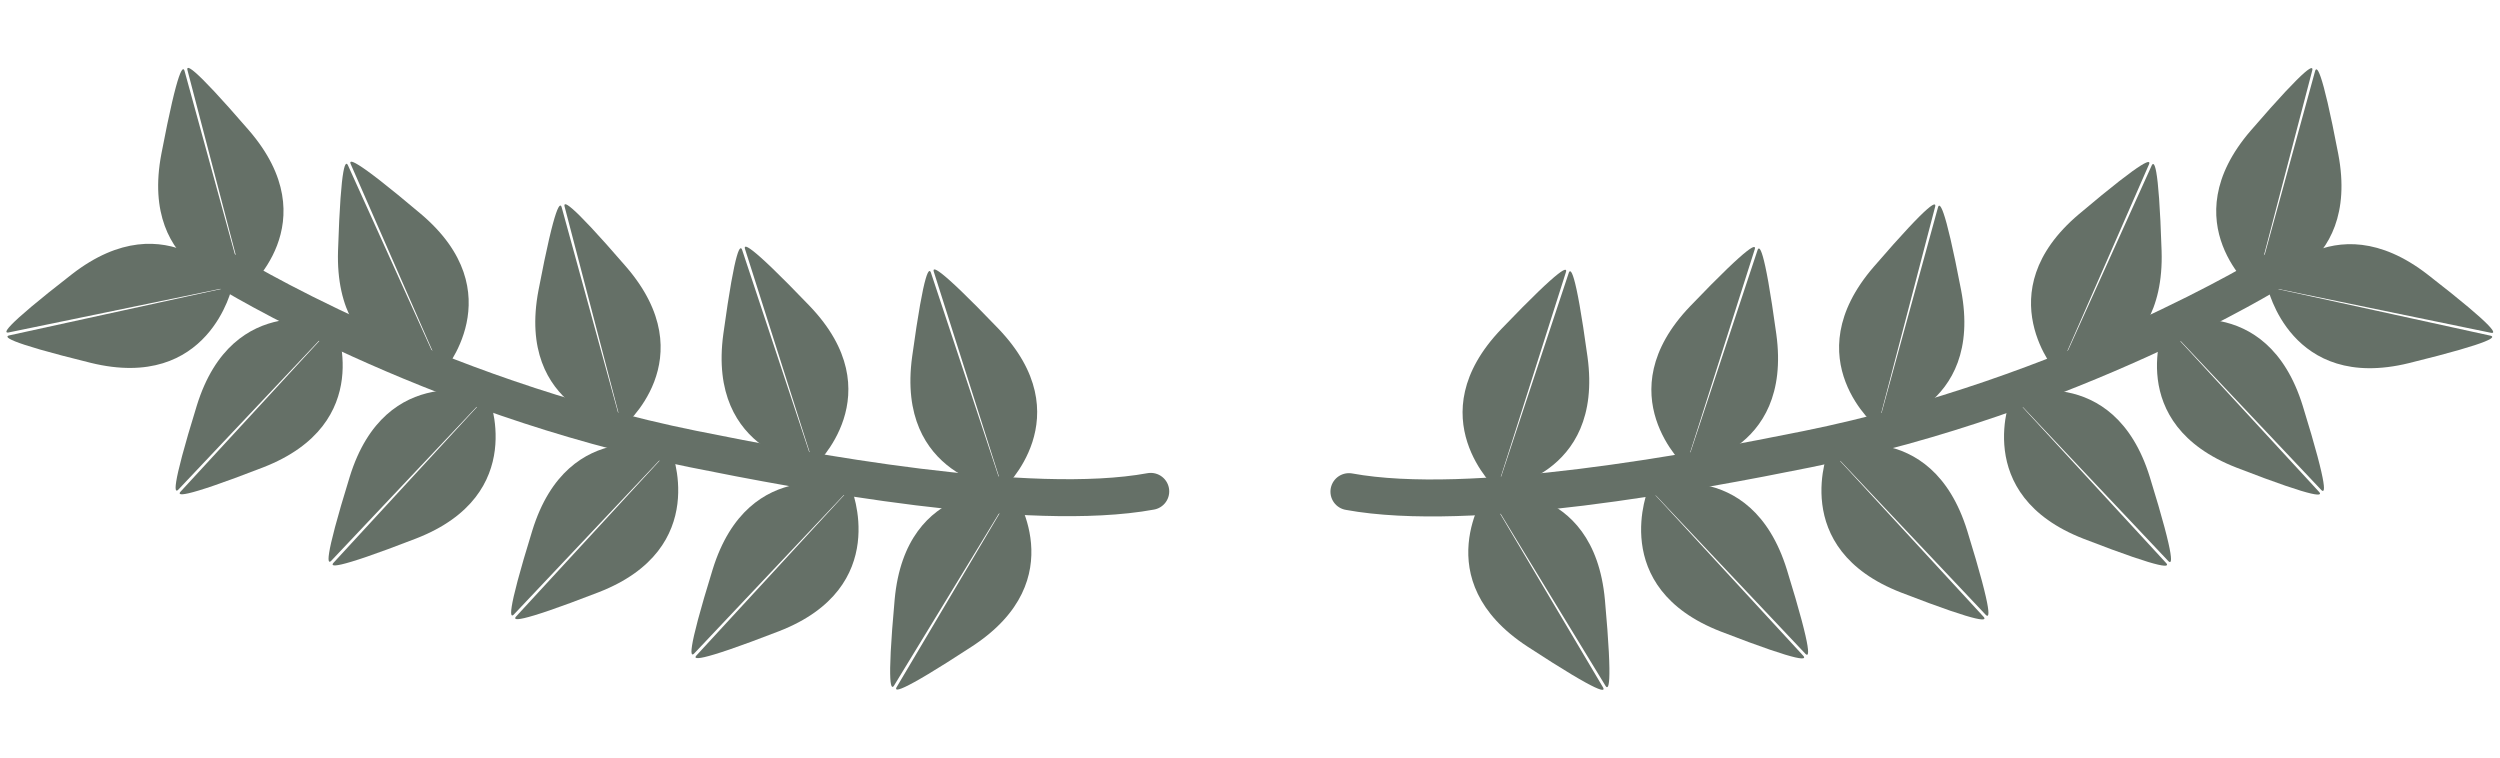 <svg xmlns="http://www.w3.org/2000/svg" width="675.911" height="204.972" viewBox="0 0 675.911 204.972"><g transform="translate(-11550.044 -4106.474)"><g transform="matrix(0.956, -0.292, 0.292, 0.956, 11524.054, 4138.875)"><g transform="translate(192.33 91.086) rotate(21)"><path d="M27.09,57.526S-2.083,56.425.119,23.4C1.744-.973,3.07-1.063,3.67.615h0Z" transform="translate(12.842 2.673)" fill="#657067"/><path d="M0,57.526s29.173-1.1,26.971-34.126C25.346-.973,24.021-1.063,23.42.615h0Z" transform="matrix(0.719, -0.695, 0.695, 0.719, 0, 18.818)" fill="#657067"/></g><path d="M0,0S42.218,48.15,106.542,82.954c27.058,14.64,82.016,43.358,115.127,47.166" transform="translate(71.51 64.503)" fill="none" stroke="#657067" stroke-linecap="round" stroke-width="10"/><g transform="translate(214.693 241.686) rotate(-110)"><path d="M27.09,57.526S-2.083,56.425.119,23.4C1.744-.973,3.069-1.063,3.67.615h0Z" transform="translate(12.843 2.673)" fill="#657067"/><path d="M0,57.526s29.173-1.1,26.971-34.126C25.346-.973,24.021-1.063,23.42.615h0Z" transform="matrix(0.719, -0.695, 0.695, 0.719, 0, 18.818)" fill="#657067"/></g><g transform="matrix(0.914, 0.407, -0.407, 0.914, 149.489, 65.065)"><path d="M27.09,57.526S-2.083,56.425.119,23.4C1.744-.973,3.07-1.063,3.67.615h0Z" transform="translate(12.842 2.673)" fill="#657067"/><path d="M0,57.526s29.173-1.1,26.971-34.126C25.346-.973,24.021-1.063,23.42.615h0Z" transform="matrix(0.719, -0.695, 0.695, 0.719, 0, 18.818)" fill="#657067"/></g><g transform="matrix(0.966, 0.259, -0.259, 0.966, 96.207, 39.587)"><path d="M27.09,57.526S-2.083,56.425.119,23.4C1.744-.973,3.07-1.063,3.67.615h0Z" transform="translate(12.843 2.673)" fill="#657067"/><path d="M0,57.526s29.173-1.1,26.971-34.126C25.346-.973,24.021-1.063,23.42.615h0Z" transform="matrix(0.719, -0.695, 0.695, 0.719, 0, 18.818)" fill="#657067"/></g><g transform="matrix(0.914, 0.407, -0.407, 0.914, 62.709, 0)"><path d="M27.09,57.526S-2.083,56.425.119,23.4C1.744-.973,3.07-1.063,3.67.615h0Z" transform="translate(12.842 2.673)" fill="#657067"/><path d="M0,57.526s29.173-1.1,26.971-34.126C25.346-.973,24.021-1.063,23.42.615h0Z" transform="matrix(0.719, -0.695, 0.695, 0.719, 0, 18.818)" fill="#657067"/></g><g transform="matrix(0.454, -0.891, 0.891, 0.454, 0, 77.322)"><path d="M27.09,57.526S-2.083,56.425.119,23.4C1.744-.973,3.069-1.063,3.67.615h0Z" transform="translate(12.843 2.673)" fill="#657067"/><path d="M0,57.526s29.173-1.1,26.971-34.126C25.346-.973,24.021-1.063,23.42.615h0Z" transform="matrix(0.719, -0.695, 0.695, 0.719, 0, 18.818)" fill="#657067"/></g><g transform="translate(41.408 134.752) rotate(-98)"><path d="M27.09,57.526S-2.083,56.425.119,23.4C1.744-.973,3.069-1.063,3.67.615h0Z" transform="translate(12.843 2.673)" fill="#657067"/><path d="M0,57.526s29.173-1.1,26.971-34.126C25.346-.973,24.021-1.063,23.42.615h0Z" transform="matrix(0.719, -0.695, 0.695, 0.719, 0, 18.818)" fill="#657067"/></g><g transform="translate(75.35 165.236) rotate(-98)"><path d="M27.09,57.526S-2.083,56.425.119,23.4C1.744-.973,3.069-1.063,3.67.615h0Z" transform="translate(12.843 2.673)" fill="#657067"/><path d="M0,57.526s29.173-1.1,26.971-34.126C25.346-.973,24.021-1.063,23.42.615h0Z" transform="matrix(0.719, -0.695, 0.695, 0.719, 0, 18.818)" fill="#657067"/></g><g transform="translate(118.335 193.56) rotate(-98)"><path d="M27.09,57.526S-2.083,56.425.119,23.4C1.744-.973,3.069-1.063,3.67.615h0Z" transform="translate(12.843 2.673)" fill="#657067"/><path d="M0,57.526s29.173-1.1,26.971-34.126C25.346-.973,24.021-1.063,23.42.615h0Z" transform="matrix(0.719, -0.695, 0.695, 0.719, 0, 18.818)" fill="#657067"/></g><g transform="translate(161.902 217.891) rotate(-98)"><path d="M27.09,57.526S-2.083,56.425.119,23.4C1.744-.973,3.069-1.063,3.67.615h0Z" transform="translate(12.843 2.673)" fill="#657067"/><path d="M0,57.526s29.173-1.1,26.971-34.126C25.346-.973,24.021-1.063,23.42.615h0Z" transform="matrix(0.719, -0.695, 0.695, 0.719, 0, 18.818)" fill="#657067"/></g><g transform="translate(239.369 111.892) rotate(21)"><path d="M27.09,57.526S-2.083,56.425.119,23.4C1.744-.973,3.07-1.063,3.67.615h0Z" transform="translate(12.842 2.673)" fill="#657067"/><path d="M0,57.526s29.173-1.1,26.971-34.126C25.346-.973,24.021-1.063,23.42.615h0Z" transform="matrix(0.719, -0.695, 0.695, 0.719, 0, 18.818)" fill="#657067"/></g></g><g transform="matrix(-0.956, -0.292, 0.292, -0.956, 12181.283, 4370)"><g transform="translate(170.757 94.401) rotate(-21)"><path d="M27.09,0S-2.083,1.1.119,34.126C1.744,58.5,3.07,58.589,3.67,56.911h0Z" transform="translate(12.842 0)" fill="#657067"/><path d="M0,0S29.173,1.1,26.971,34.126C25.346,58.5,24.021,58.589,23.42,56.911h0Z" transform="matrix(0.719, 0.695, -0.695, 0.719, 39.961, 0)" fill="#657067"/></g><path d="M0,130.12s42.217-48.15,106.541-82.954C133.6,32.526,188.557,3.808,221.669,0" transform="translate(71.51 47.064)" fill="none" stroke="#657067" stroke-linecap="round" stroke-width="10"/><g transform="translate(271.261 20.59) rotate(110)"><path d="M27.09,0S-2.083,1.1.119,34.126C1.744,58.5,3.069,58.589,3.67,56.911h0Z" transform="translate(12.843 0)" fill="#657067"/><path d="M0,0S29.173,1.1,26.971,34.126C25.346,58.5,24.021,58.589,23.42,56.911h0Z" transform="matrix(0.719, 0.695, -0.695, 0.719, 39.961, 0)" fill="#657067"/></g><g transform="matrix(0.914, -0.407, 0.407, 0.914, 125.004, 121.628)"><path d="M27.09,0S-2.083,1.1.119,34.126C1.744,58.5,3.07,58.589,3.67,56.911h0Z" transform="translate(12.842 0)" fill="#657067"/><path d="M0,0S29.173,1.1,26.971,34.126C25.346,58.5,24.021,58.589,23.42,56.911h0Z" transform="matrix(0.719, 0.695, -0.695, 0.719, 39.961, 0)" fill="#657067"/></g><g transform="matrix(0.966, -0.259, 0.259, 0.966, 80.627, 143.952)"><path d="M27.09,0S-2.083,1.1.119,34.126C1.744,58.5,3.07,58.589,3.67,56.911h0Z" transform="translate(12.843 0)" fill="#657067"/><path d="M0,0S29.173,1.1,26.971,34.126C25.346,58.5,24.021,58.589,23.42,56.911h0Z" transform="matrix(0.719, 0.695, -0.695, 0.719, 39.961, 0)" fill="#657067"/></g><g transform="matrix(0.914, -0.407, 0.407, 0.914, 38.224, 186.693)"><path d="M27.09,0S-2.083,1.1.119,34.126C1.744,58.5,3.07,58.589,3.67,56.911h0Z" transform="translate(12.842 0)" fill="#657067"/><path d="M0,0S29.173,1.1,26.971,34.126C25.346,58.5,24.021,58.589,23.42,56.911h0Z" transform="matrix(0.719, 0.695, -0.695, 0.719, 39.961, 0)" fill="#657067"/></g><g transform="matrix(0.454, 0.891, -0.891, 0.454, 53.638, 137.035)"><path d="M27.09,0S-2.083,1.1.119,34.126C1.744,58.5,3.069,58.589,3.67,56.911h0Z" transform="translate(12.843 0)" fill="#657067"/><path d="M0,0S29.173,1.1,26.971,34.126C25.346,58.5,24.021,58.589,23.42,56.911h0Z" transform="matrix(0.719, 0.695, -0.695, 0.719, 39.961, 0)" fill="#657067"/></g><g transform="translate(101.021 115.313) rotate(98)"><path d="M27.09,0S-2.083,1.1.119,34.126C1.744,58.5,3.069,58.589,3.67,56.911h0Z" transform="translate(12.843 0)" fill="#657067"/><path d="M0,0S29.173,1.1,26.971,34.126C25.346,58.5,24.021,58.589,23.42,56.911h0Z" transform="matrix(0.719, 0.695, -0.695, 0.719, 39.961, 0)" fill="#657067"/></g><g transform="translate(134.964 84.829) rotate(98)"><path d="M27.09,0S-2.083,1.1.119,34.126C1.744,58.5,3.069,58.589,3.67,56.911h0Z" transform="translate(12.843 0)" fill="#657067"/><path d="M0,0S29.173,1.1,26.971,34.126C25.346,58.5,24.021,58.589,23.42,56.911h0Z" transform="matrix(0.719, 0.695, -0.695, 0.719, 39.961, 0)" fill="#657067"/></g><g transform="translate(177.948 56.504) rotate(98)"><path d="M27.09,0S-2.083,1.1.119,34.126C1.744,58.5,3.069,58.589,3.67,56.911h0Z" transform="translate(12.843 0)" fill="#657067"/><path d="M0,0S29.173,1.1,26.971,34.126C25.346,58.5,24.021,58.589,23.42,56.911h0Z" transform="matrix(0.719, 0.695, -0.695, 0.719, 39.961, 0)" fill="#657067"/></g><g transform="translate(221.516 32.174) rotate(98)"><path d="M27.09,0S-2.083,1.1.119,34.126C1.744,58.5,3.069,58.589,3.67,56.911h0Z" transform="translate(12.843 0)" fill="#657067"/><path d="M0,0S29.173,1.1,26.971,34.126C25.346,58.5,24.021,58.589,23.42,56.911h0Z" transform="matrix(0.719, 0.695, -0.695, 0.719, 39.961, 0)" fill="#657067"/></g><g transform="translate(217.796 73.594) rotate(-21)"><path d="M27.09,0S-2.083,1.1.119,34.126C1.744,58.5,3.07,58.589,3.67,56.911h0Z" transform="translate(12.842 0)" fill="#657067"/><path d="M0,0S29.173,1.1,26.971,34.126C25.346,58.5,24.021,58.589,23.42,56.911h0Z" transform="matrix(0.719, 0.695, -0.695, 0.719, 39.961, 0)" fill="#657067"/></g></g></g></svg>